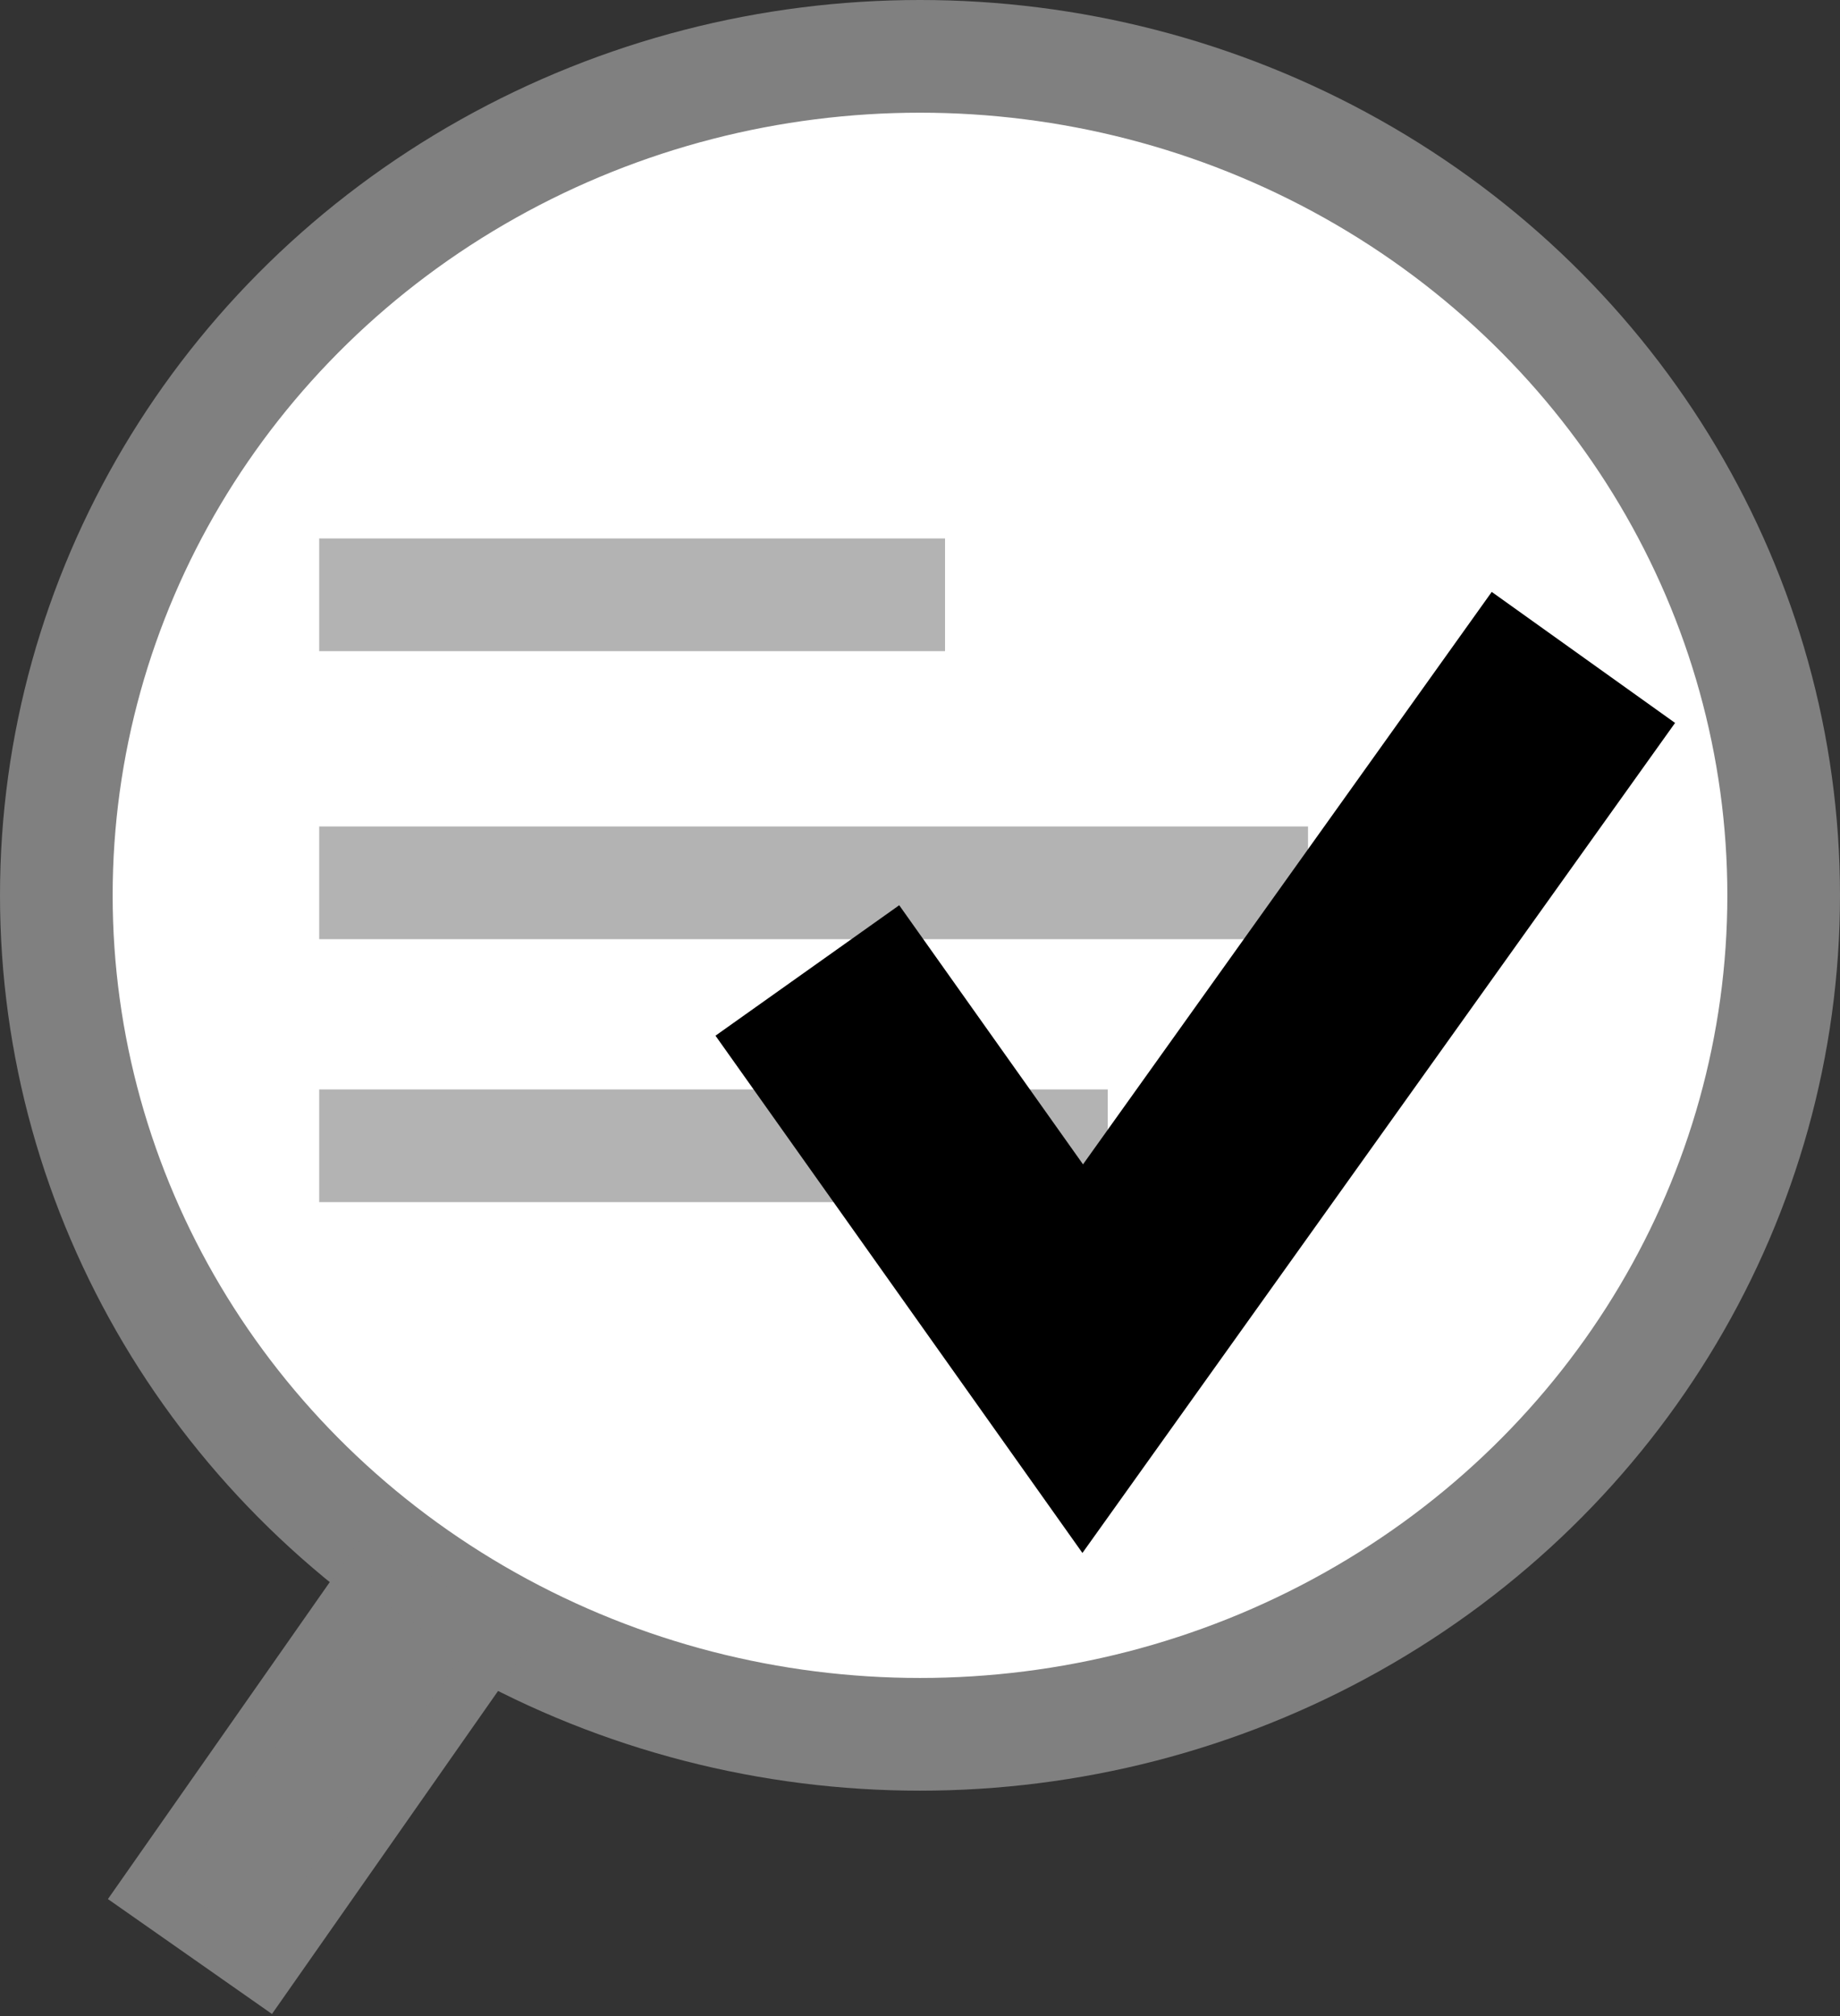 <!DOCTYPE svg PUBLIC "-//W3C//DTD SVG 1.1//EN" "http://www.w3.org/Graphics/SVG/1.1/DTD/svg11.dtd">
<svg xmlns="http://www.w3.org/2000/svg" xmlns:xlink="http://www.w3.org/1999/xlink" width="147px" height="161px" version="1.1" content="&lt;mxfile userAgent=&quot;Mozilla/5.0 (Macintosh; Intel Mac OS X 10_12_2) AppleWebKit/602.3.12 (KHTML, like Gecko) Version/10.0.2 Safari/602.3.12&quot; version=&quot;6.0.3.0&quot; editor=&quot;www.draw.io&quot; type=&quot;dropbox&quot;&gt;&lt;diagram&gt;7ZdNb+MgEIZ/jY8r2cZ27GOTbXcvlVbKYc+sITYqNhEmTbK/fgcD/ghJmyrpnhpLFbwMw3ieIZkGaNUcfki8rZ8FoTyIQ3II0PcgjguUwF8tHI2Q5laoJCNGCkdhzf5SI0ZO3TFCO6sZSQnBFdvOxVK0LS3VTMNSiv3cbCM4mQlbXFFPWJeY++pvRlRt1DzORv0nZVXtTo6ywqz8weVLJcWutecFMdr0H7PcYOfLvmhXYyL2Ewk9BmglhVBm1BxWlOvUztP2dGF1iFvSVl2zITYbXjHfURdxH5c6ulzABkg7TJb7mim63uJSr+wBPGi1ajjMIhj2r02JnVUcd5pCCONSNKy0405J8UJXggvZ+0d5qJ9hxeW7AGXDOJ9Y2kyCb4kJgzd0a61odXwb0SpbS1Fm55Pt0YN+QMecVS1oJbigsLi0SaBS0cPFREYDHqh6Khqq5BFM7AYU2dpwFZ9ZwvuxfiKUG62e1o67K9jWbDX4HrnBwKI7jxG9j/FqeOEd4CU+vMHy3vCkUFgxobVvaaotZGkdpeGd4LotFm5WRB5cFJ9hG9+ONnkfLWd9Bv378+HL+b8unFdHy/65Ey20mF/FIvdopeEZWuHttNIvWjfSymL/bi2Kz6GVfdG6lVYSe7Qy9Dm0Flf0Ki150O3fmMYJpqHXOvtLFvYfD3WUf4AFHP/EdPz9EfOfVBMrJV7jeXXqF/MOIwuv+1pL30i9PeyXYBDD5ZMQmrvoxE6W1O6adpcnjhLX8JyG7BwpLCuqPEfAEB8nZltt0L0RcHFyTpacFJbxOJbZkN5zlQfTsQM35uN/OejxHw==&lt;/diagram&gt;&lt;/mxfile&gt;"><rect width="100%" height="100%" fill="#333333" stroke="none"/><defs/><g transform="translate(0.5,0.5)"><ellipse cx="73" cy="71" rx="69" ry="67" fill="#ffffff" stroke="#808080" stroke-width="9" pointer-events="none"/><rect x="9" y="135" width="32" height="12" fill="#808080" stroke="#808080" stroke-width="4" transform="rotate(-55,25,141)" pointer-events="none"/><path d="M 25 47 L 75 47" fill="none" stroke="#b3b3b3" stroke-width="9" stroke-miterlimit="10" pointer-events="none"/><path d="M 25 70 L 104 70" fill="none" stroke="#b3b3b3" stroke-width="9" stroke-miterlimit="10" pointer-events="none"/><path d="M 25 91 L 88 91" fill="none" stroke="#b3b3b3" stroke-width="9" stroke-miterlimit="10" pointer-events="none"/><path d="M 64 77 L 86 108 L 126 52" fill="none" stroke="#000000" stroke-width="18" stroke-miterlimit="10" pointer-events="none"/></g></svg>
